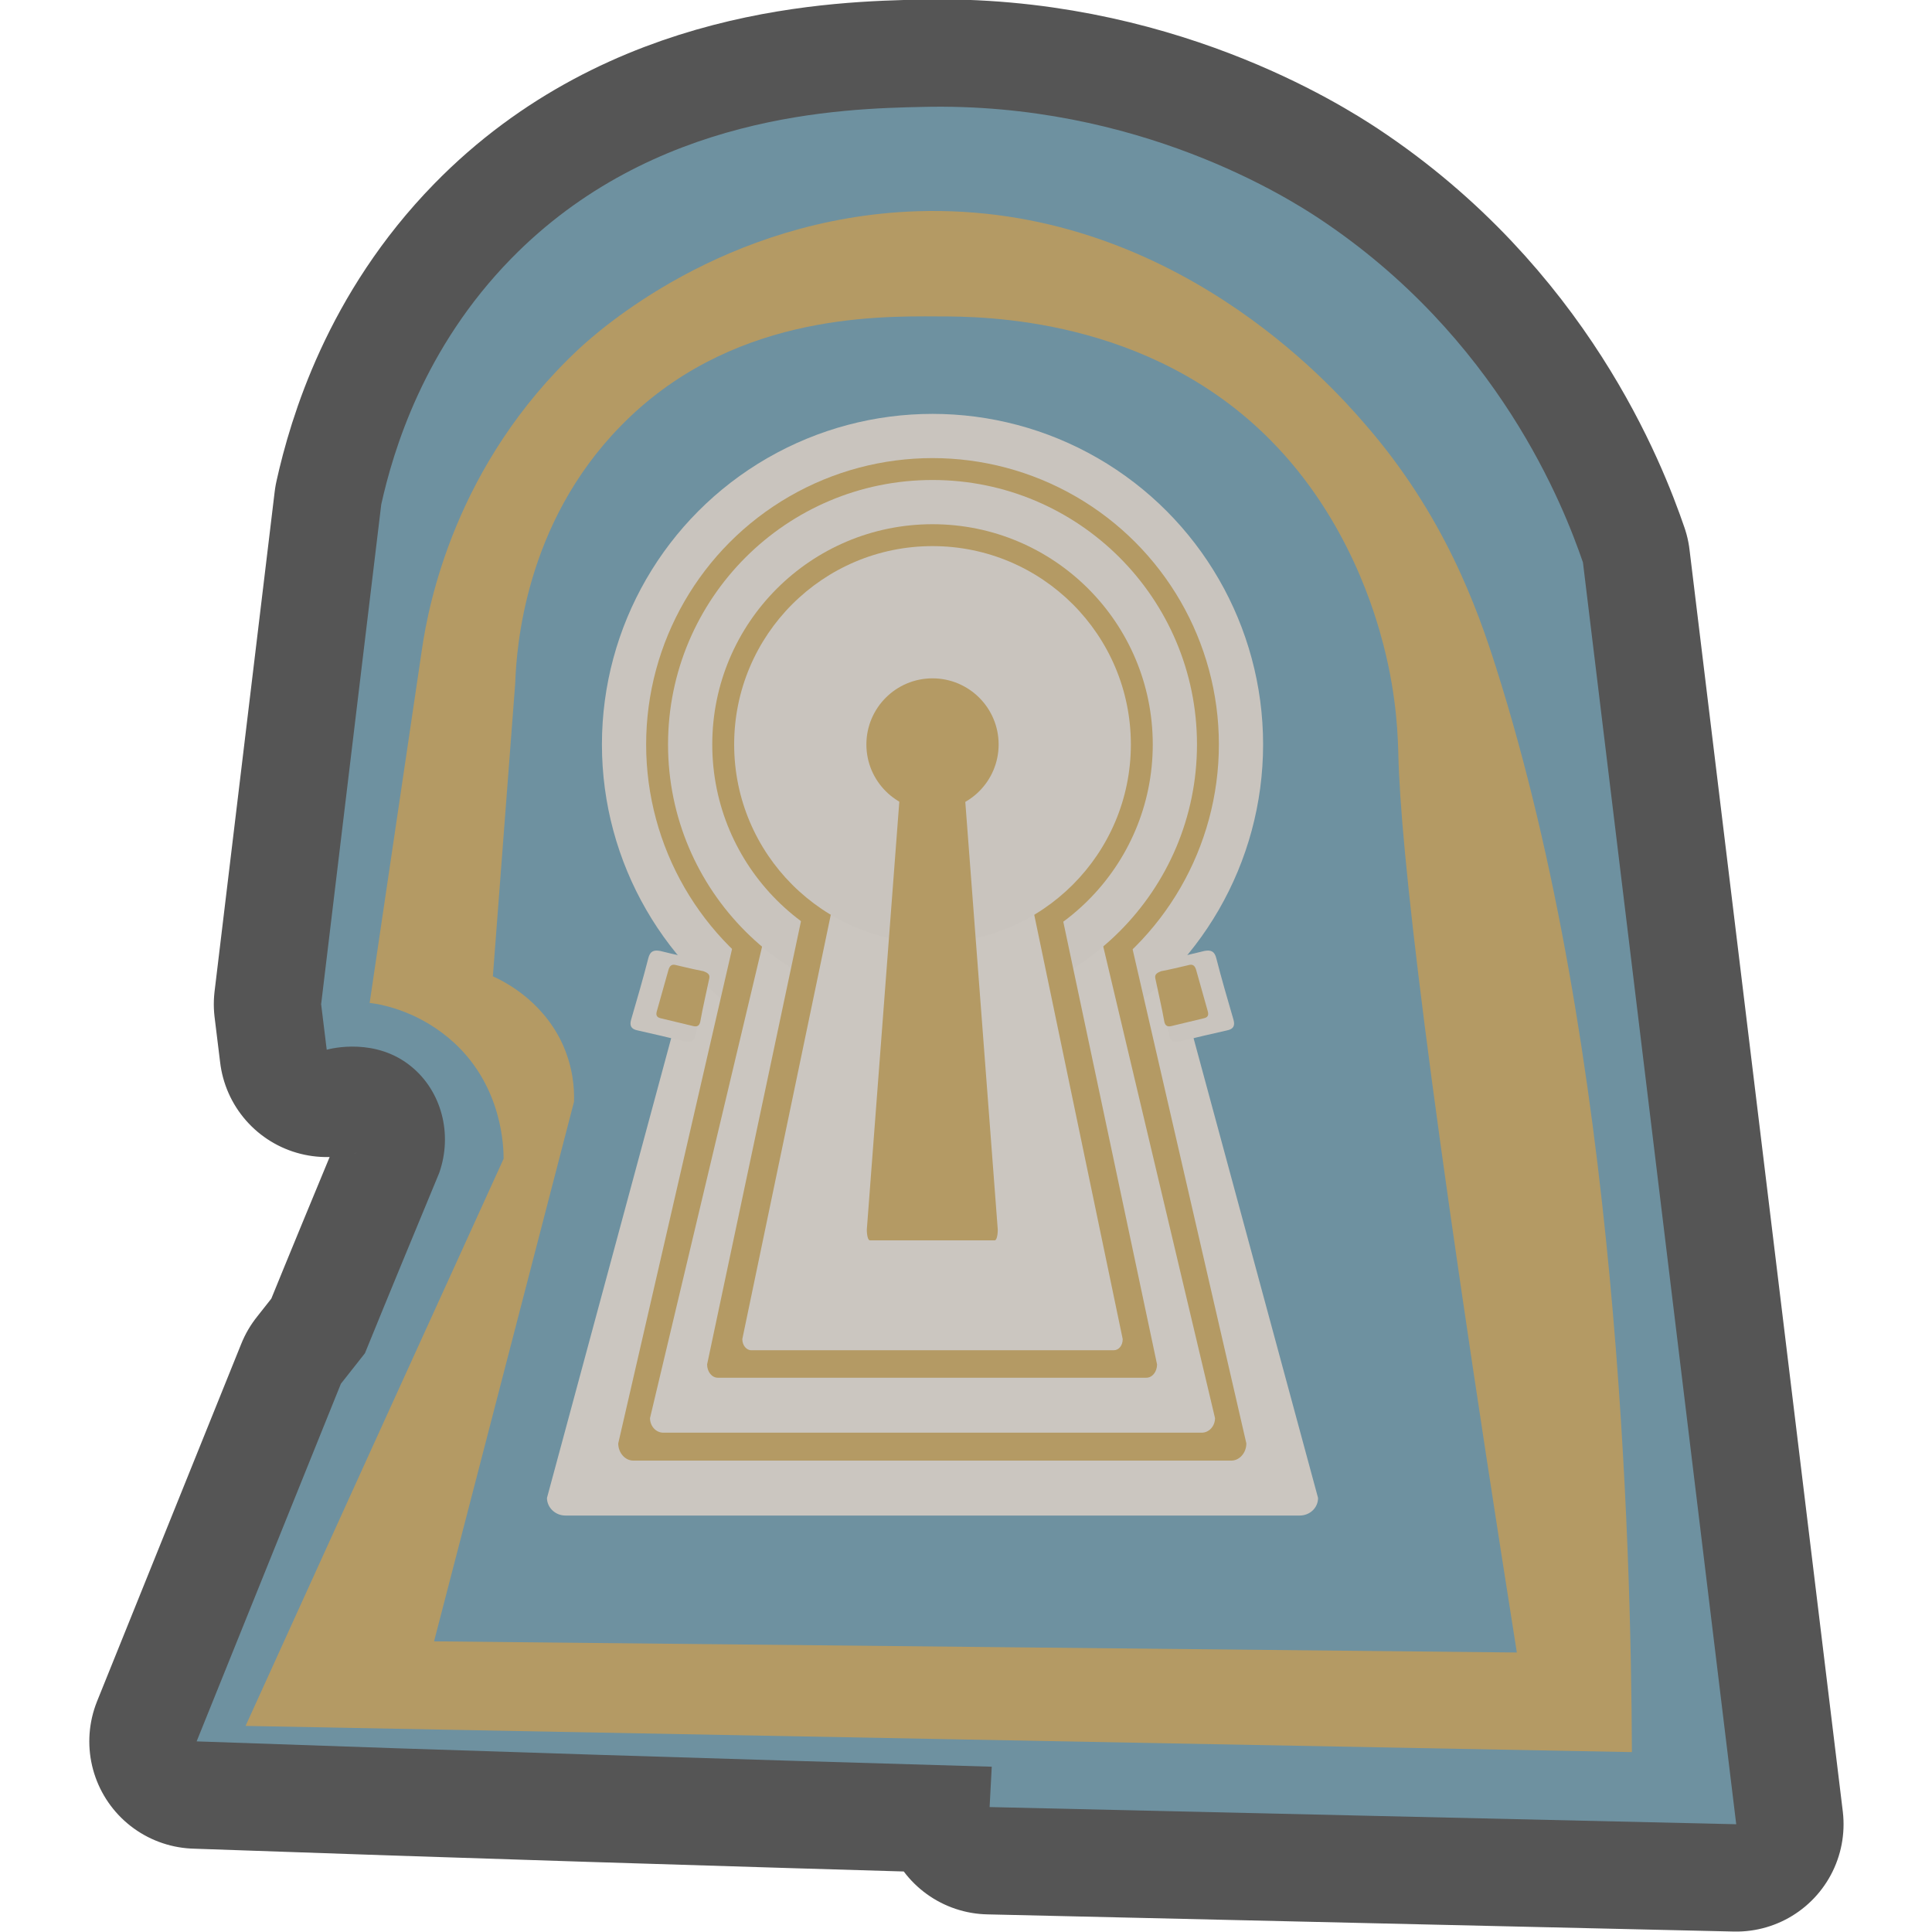 <?xml version="1.0" encoding="utf-8"?>
<!-- Generator: Adobe Illustrator 28.0.0, SVG Export Plug-In . SVG Version: 6.00 Build 0)  -->
<svg version="1.1" id="funkei" xmlns="http://www.w3.org/2000/svg" xmlns:xlink="http://www.w3.org/1999/xlink" x="0px" y="0px"
	 viewBox="0 0 450 450" style="enable-background:new 0 0 450 450;" xml:space="preserve">
<style type="text/css">
	.st0{fill:#555555;stroke:#555555;stroke-width:50;stroke-linecap:round;stroke-linejoin:round;stroke-miterlimit:10;}
	.st1{fill:#6E91A0;}
	.st2{fill:#B49A64;}
	.st3{fill:#CBC6C0;}
	.st4{fill:#C9C4BE;}
</style>
<path class="st0" d="M231,411.5c-0.2,3.1-0.3,6.3-0.5,9.4c58,1.3,115.9,2.7,173.9,4c-11.9-98-23.8-195.9-35.7-293.9
	c-4.4-12.8-19.6-52.4-61.6-80.2c-6.7-4.4-41.9-27.1-92.1-25.9c-18.8,0.4-62.9,1.5-96,35.4c-20.3,20.8-27.4,44.6-30.2,57.2
	c-4.7,38.8-9.3,77.6-14,116.4c0.4,3.5,0.9,7.1,1.3,10.6c1.1-0.3,11.5-2.9,19.8,4c6.9,5.7,9.6,15.6,6.4,24.7c-5.8,14-11.6,28-17.3,42
	c-1.9,2.4-3.7,4.7-5.6,7.1c-11.2,27.8-22.4,55.5-33.6,83.3C107.5,407.8,169.2,409.7,231,411.5z"/>
<path class="st1" d="M231,411.5c-0.2,3.1-0.3,6.3-0.5,9.4c58,1.3,115.9,2.7,173.9,4c-11.9-98-23.8-195.9-35.7-293.9
	c-4.4-12.8-19.6-52.4-61.6-80.2c-6.7-4.4-41.9-27.1-92.1-25.9c-18.8,0.4-62.9,1.5-96,35.4c-20.3,20.8-27.4,44.6-30.2,57.2
	c-4.7,38.8-9.3,77.6-14,116.4c0.4,3.5,0.9,7.1,1.3,10.6c1.1-0.3,11.5-2.9,19.8,4c6.9,5.7,9.6,15.6,6.4,24.7c-5.8,14-11.6,28-17.3,42
	c-1.9,2.4-3.7,4.7-5.6,7.1c-11.2,27.8-22.4,55.5-33.6,83.3C107.5,407.8,169.2,409.7,231,411.5z"/>
<path class="st2" d="M86.1,233.6c4.1-27.5,8.1-55,12.2-82.5c1.5-10.2,7.7-42.9,36.5-69.8c4.3-4,33.7-30.6,78.8-32.1
	c59.1-1.9,96.8,40.9,104,49.2c18.7,21.3,26.5,43.3,30.9,57.2c28.5,89.8,31.4,204,31.6,252.5c-107.6-2-215.3-4.1-322.9-6.1
	c20-44,40-88,60.1-132.1c0-2.5-0.2-16.5-11.4-26.9C98.1,235.8,89.5,234,86.1,233.6z"/>
<path class="st1" d="M114.8,227.4c1.7-22.7,3.5-45.5,5.2-68.2c0.3-8.5,2.3-37.2,24.5-59.9c25.2-25.9,58.8-25.7,74.1-25.6
	c10.3,0,49,0.1,77.4,28.9c18.3,18.5,24.5,41,26.2,47.5c3.3,12.6,3.4,22.6,3.5,25.6c0.5,21.7,6.6,76.5,27.6,209.2
	c-84.1-0.9-168.2-1.7-252.2-2.6c10.9-41.9,21.7-83.8,32.6-125.7c0.1-3-0.2-8.2-2.9-13.9C126,232.8,117.4,228.6,114.8,227.4z"/>
<path class="st3" d="M131.7,353c-2.4,0-4.3-1.9-4.3-4.1l44.9-166.2c0-1.1,1-2.1,2.1-2.1h85.5c1.2,0,2.1,0.9,2.1,2.1l45,166.2
	c0,2.3-1.9,4.1-4.3,4.1H131.7z"/>
<circle class="st4" cx="217.2" cy="173.4" r="77"/>
<path class="st2" d="M147.5,340.2c-1.9,0-3.5-1.8-3.5-4l36.6-159c0-1.1,0.8-2,1.7-2H252c1,0,1.7,0.9,1.7,2l36.6,159
	c0,2.2-1.6,4-3.5,4H147.5z"/>
<circle class="st2" cx="217.2" cy="173.4" r="66.7"/>
<path class="st3" d="M154.5,333.7c-1.7,0-3.1-1.5-3.1-3.4l32.9-138.4c0-0.9,0.7-1.7,1.6-1.7h62.7c0.9,0,1.6,0.8,1.6,1.7L283,330.3
	c0,1.9-1.4,3.4-3.1,3.4L154.5,333.7L154.5,333.7z"/>
<circle class="st4" cx="217.2" cy="173.4" r="61.6"/>
<path class="st2" d="M167.2,320.9c-1.4,0-2.5-1.4-2.5-3.1l26.2-123.7c0-0.8,0.6-1.5,1.2-1.5h50c0.7,0,1.2,0.7,1.2,1.5l26.2,123.7
	c0,1.7-1.1,3.1-2.5,3.1H167.2z"/>
<circle class="st2" cx="217.2" cy="173.4" r="51.3"/>
<path class="st3" d="M175,314.5c-1.2,0-2.1-1.2-2.1-2.6l22.1-106c0-0.7,0.5-1.3,1.1-1.3h42.2c0.6,0,1.1,0.6,1.1,1.3l22.1,106
	c0,1.5-0.9,2.6-2.1,2.6H175z"/>
<circle class="st4" cx="217.2" cy="173.4" r="46.2"/>
<path class="st2" d="M202.6,288.9c-0.4,0-0.7-1.1-0.7-2.5l7.6-100.1c0-0.7,0.2-1.2,0.4-1.2h14.5c0.2,0,0.4,0.6,0.4,1.2l7.6,100.1
	c0,1.4-0.3,2.5-0.7,2.5H202.6z"/>
<circle class="st2" cx="217.2" cy="173.4" r="15.4"/>
<path class="st4" d="M165.2,226c-1.1,5.1-2.2,10-3.2,15.1c-0.3,1.4-1,1.8-2.4,1.5c-3.7-0.9-7.5-1.8-11.1-2.6
	c-1.5-0.3-1.9-1.1-1.5-2.5c1.4-4.8,2.8-9.6,4-14.3c0.4-1.6,1.2-2,2.8-1.7c3.2,0.8,6.3,1.5,9.5,2.1
	C164.7,223.9,165.5,224.5,165.2,226z"/>
<path class="st2" d="M165.2,227.9c-0.7,3.4-1.5,6.7-2.1,10.1c-0.2,0.9-0.7,1.2-1.6,1c-2.5-0.6-5-1.2-7.5-1.8c-1-0.2-1.3-0.7-1-1.7
	c0.9-3.2,1.8-6.4,2.7-9.6c0.3-1,0.8-1.4,1.8-1.1c2.1,0.5,4.2,1,6.3,1.4C164.9,226.6,165.4,227,165.2,227.9z"/>
<path class="st4" d="M269.1,226c1.1,5.1,2.2,10,3.2,15.1c0.3,1.4,1,1.8,2.4,1.5c3.7-0.9,7.5-1.8,11.1-2.6c1.5-0.3,1.9-1.1,1.5-2.5
	c-1.4-4.8-2.8-9.6-4-14.3c-0.4-1.6-1.2-2-2.8-1.7c-3.2,0.8-6.3,1.5-9.5,2.1C269.6,223.9,268.8,224.5,269.1,226z"/>
<path class="st2" d="M269.1,227.9c0.7,3.4,1.5,6.7,2.1,10.1c0.2,0.9,0.7,1.2,1.6,1c2.5-0.6,5-1.2,7.5-1.8c1-0.2,1.3-0.7,1-1.7
	c-0.9-3.2-1.8-6.4-2.7-9.6c-0.3-1-0.8-1.4-1.8-1.1c-2.1,0.5-4.2,1-6.3,1.4C269.4,226.6,268.9,227,269.1,227.9z"/>
</svg>
